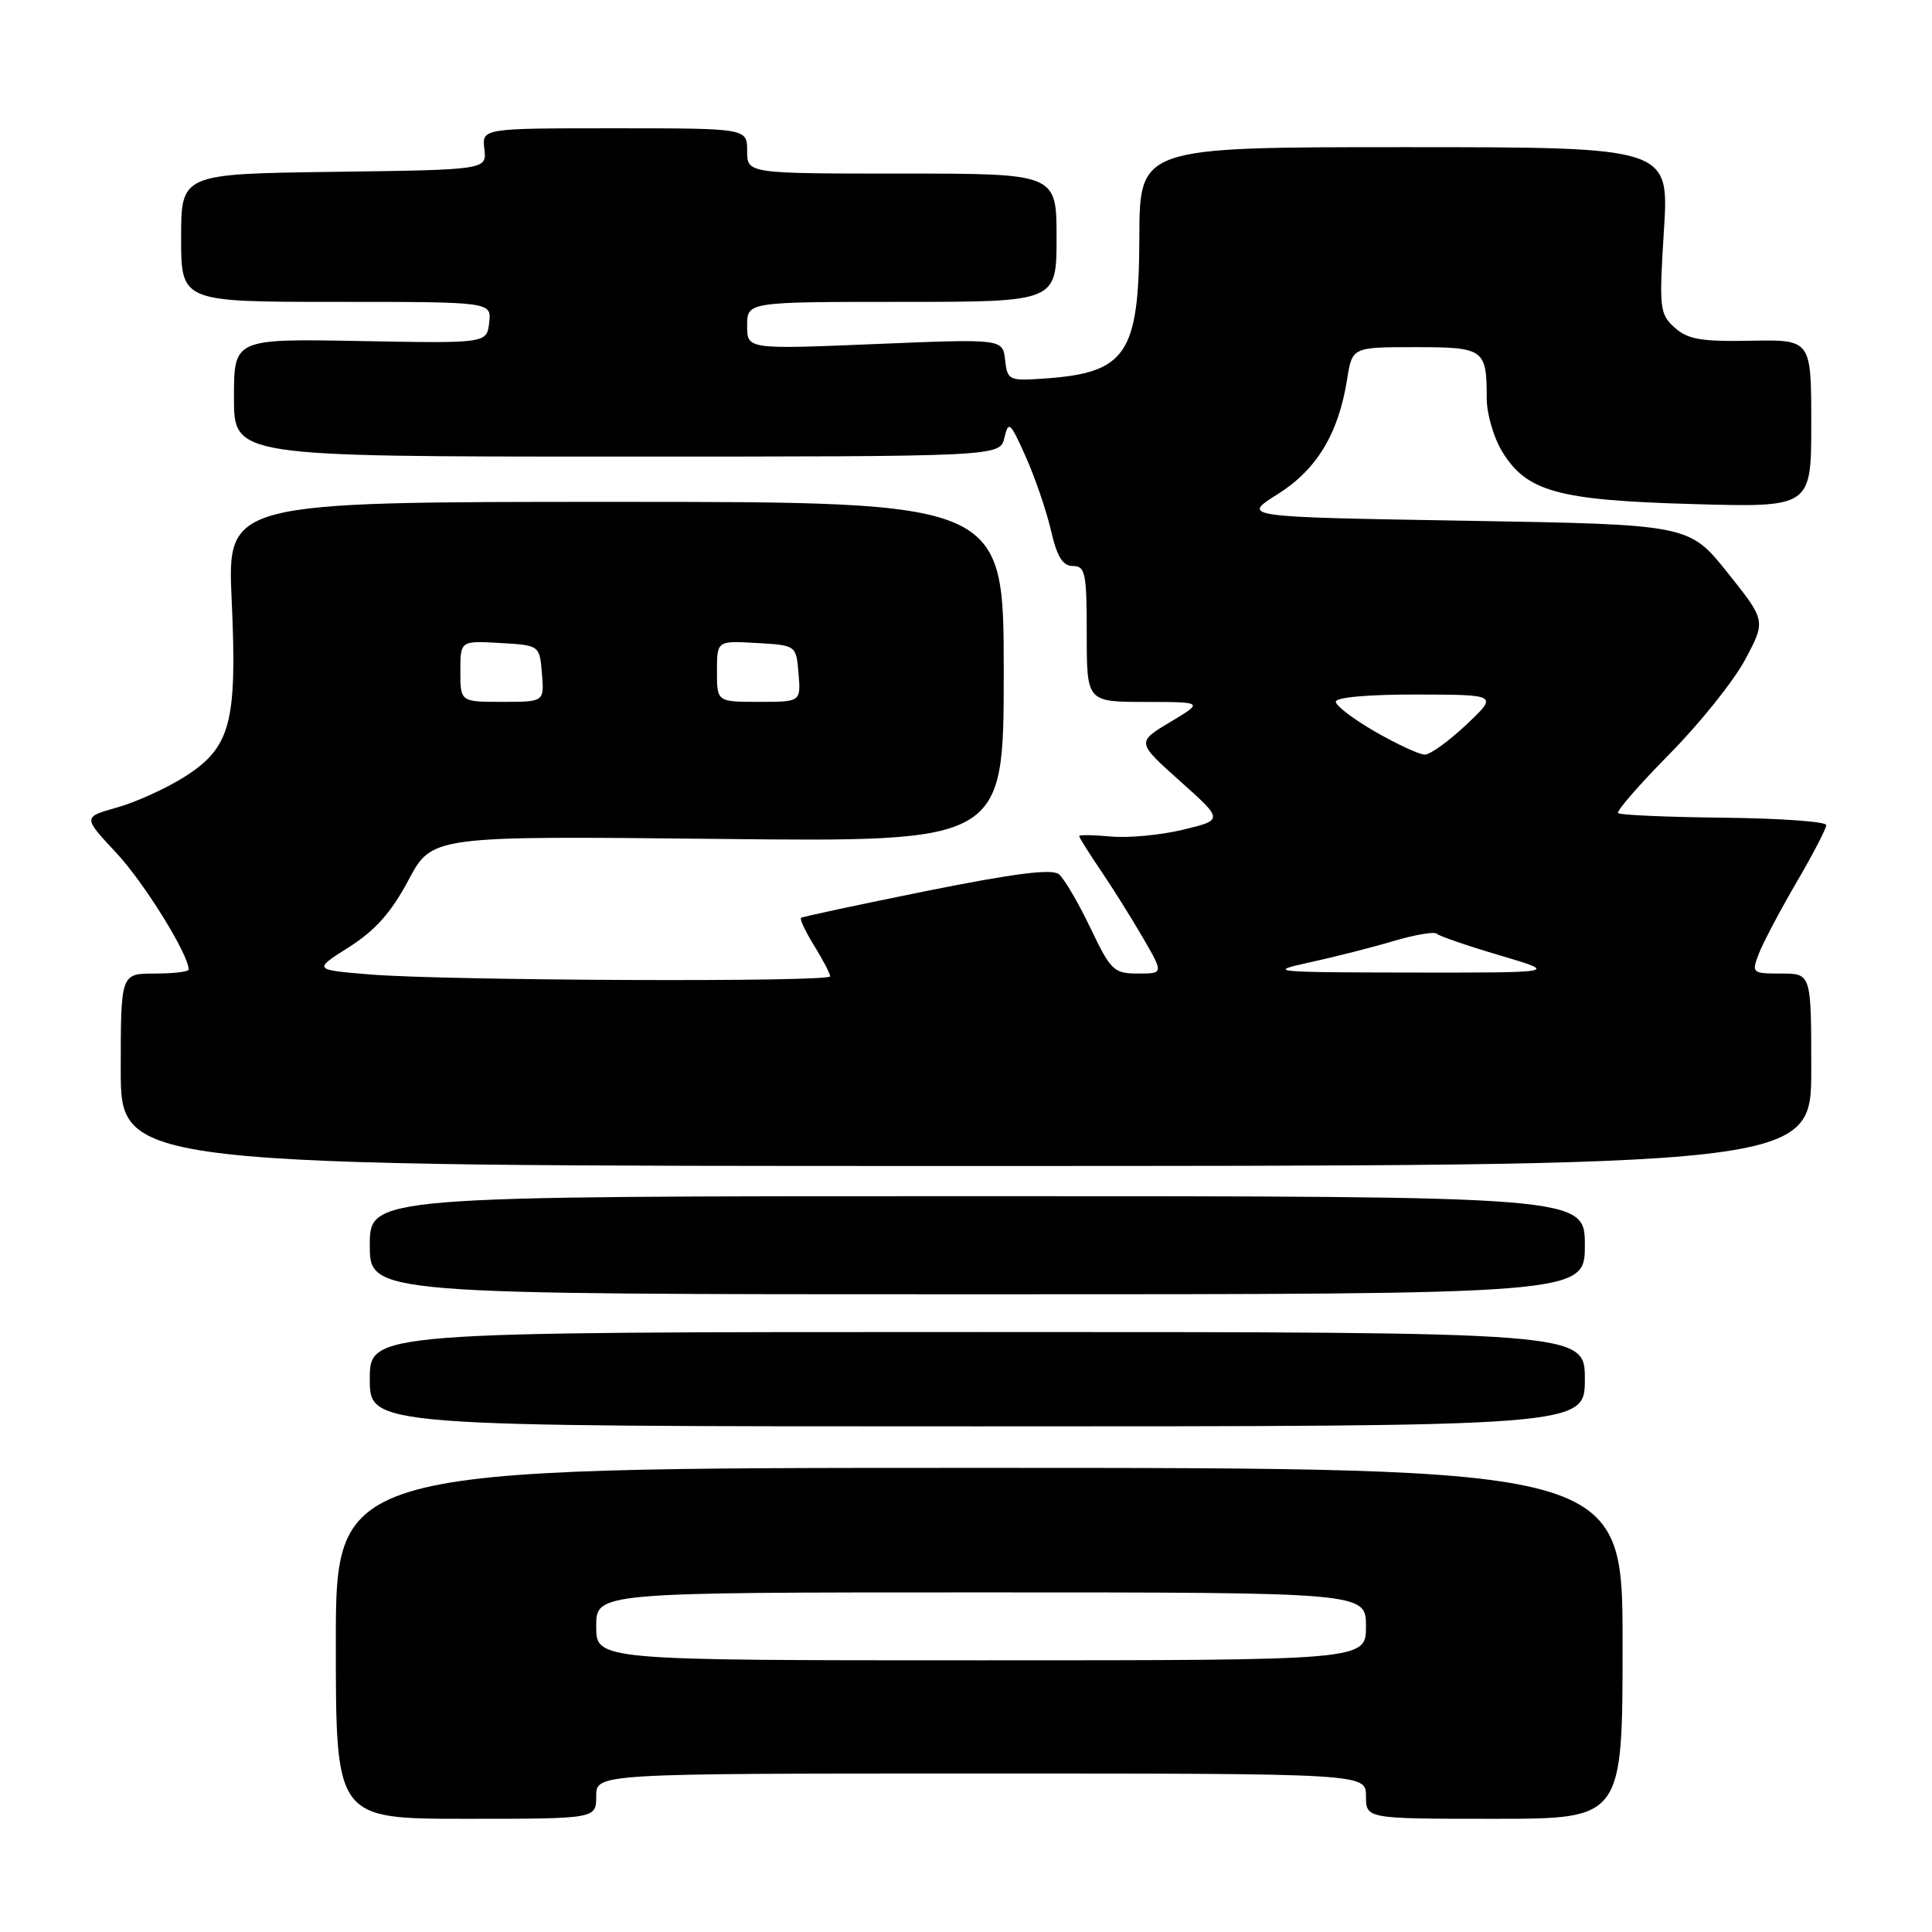 <?xml version="1.0" encoding="UTF-8" standalone="no"?>
<!DOCTYPE svg PUBLIC "-//W3C//DTD SVG 1.1//EN" "http://www.w3.org/Graphics/SVG/1.1/DTD/svg11.dtd" >
<svg xmlns="http://www.w3.org/2000/svg" xmlns:xlink="http://www.w3.org/1999/xlink" version="1.1" viewBox="0 0 256 256">
 <g >
 <path fill="currentColor"
d=" M 79.00 238.00 C 79.00 235.00 79.00 235.00 130.00 235.00 C 181.00 235.00 181.00 235.00 181.00 238.00 C 181.00 241.00 181.00 241.00 198.00 241.00 C 215.00 241.00 215.00 241.00 215.00 217.75 C 215.00 194.50 215.00 194.50 129.75 194.50 C 44.50 194.50 44.50 194.50 44.50 217.75 C 44.50 241.00 44.50 241.00 61.75 241.00 C 79.00 241.00 79.00 241.00 79.00 238.00 Z  M 210.00 182.75 C 210.00 176.50 210.00 176.50 129.50 176.50 C 49.00 176.50 49.00 176.50 49.00 182.75 C 49.00 189.00 49.00 189.00 129.50 189.00 C 210.00 189.00 210.00 189.00 210.00 182.75 Z  M 210.00 165.00 C 210.00 158.50 210.00 158.50 129.50 158.50 C 49.00 158.50 49.00 158.50 49.00 165.00 C 49.00 171.50 49.00 171.50 129.50 171.50 C 210.00 171.50 210.00 171.50 210.00 165.00 Z  M 240.00 141.75 C 240.00 129.00 240.00 129.00 236.02 129.00 C 232.16 129.00 232.08 128.93 233.04 126.41 C 233.58 124.98 235.82 120.74 238.01 116.98 C 240.21 113.22 242.00 109.78 241.99 109.33 C 241.99 108.87 235.88 108.43 228.43 108.35 C 220.97 108.27 214.66 108.00 214.41 107.74 C 214.15 107.49 217.23 103.95 221.24 99.89 C 225.25 95.83 229.76 90.19 231.26 87.37 C 233.99 82.24 233.99 82.24 228.90 75.87 C 223.81 69.50 223.81 69.50 194.15 69.00 C 164.50 68.50 164.50 68.50 169.27 65.50 C 174.48 62.23 177.36 57.47 178.50 50.25 C 179.18 46.00 179.18 46.00 187.48 46.00 C 196.68 46.00 197.00 46.23 197.00 52.83 C 197.01 54.85 197.92 57.99 199.03 59.81 C 202.28 65.15 206.39 66.28 224.25 66.79 C 240.00 67.24 240.00 67.24 240.00 56.12 C 240.00 45.00 240.00 45.00 232.00 45.15 C 225.40 45.28 223.63 44.97 221.89 43.40 C 219.91 41.61 219.83 40.87 220.48 30.50 C 221.17 19.50 221.17 19.50 186.08 19.50 C 151.00 19.50 151.00 19.50 150.97 31.50 C 150.92 46.88 149.25 49.39 138.50 50.15 C 133.67 50.49 133.49 50.41 133.18 47.69 C 132.86 44.89 132.86 44.89 115.93 45.59 C 99.00 46.29 99.00 46.29 99.00 43.15 C 99.00 40.00 99.00 40.00 119.50 40.00 C 140.00 40.00 140.00 40.00 140.00 31.50 C 140.00 23.00 140.00 23.00 119.50 23.00 C 99.00 23.00 99.00 23.00 99.00 20.00 C 99.00 17.00 99.00 17.00 81.43 17.00 C 63.86 17.00 63.86 17.00 64.18 19.75 C 64.50 22.50 64.50 22.50 44.25 22.77 C 24.00 23.04 24.00 23.04 24.00 31.52 C 24.00 40.00 24.00 40.00 44.57 40.00 C 65.13 40.00 65.13 40.00 64.82 42.75 C 64.50 45.50 64.50 45.50 47.75 45.19 C 31.00 44.88 31.00 44.88 31.00 52.69 C 31.00 60.50 31.00 60.50 81.75 60.50 C 132.50 60.50 132.50 60.50 133.09 58.00 C 133.63 55.71 133.86 55.91 135.91 60.50 C 137.14 63.25 138.64 67.64 139.25 70.25 C 140.06 73.78 140.81 75.00 142.17 75.00 C 143.81 75.00 144.00 75.95 144.00 84.00 C 144.00 93.00 144.00 93.00 151.75 93.01 C 159.50 93.02 159.50 93.02 155.05 95.68 C 150.60 98.35 150.60 98.35 156.36 103.50 C 162.12 108.65 162.12 108.65 156.72 109.95 C 153.76 110.66 149.45 111.06 147.16 110.84 C 144.87 110.63 143.00 110.60 143.00 110.79 C 143.00 110.98 144.28 113.02 145.84 115.32 C 147.41 117.62 149.92 121.64 151.44 124.25 C 154.19 129.00 154.19 129.00 150.78 129.00 C 147.59 129.00 147.18 128.60 144.48 122.95 C 142.89 119.62 141.01 116.42 140.31 115.84 C 139.40 115.09 134.42 115.72 122.77 118.06 C 113.82 119.87 106.34 121.46 106.14 121.62 C 105.94 121.77 106.72 123.43 107.89 125.32 C 109.05 127.20 110.00 129.02 110.00 129.37 C 110.00 130.16 59.12 129.95 49.00 129.12 C 41.50 128.50 41.50 128.50 46.24 125.50 C 49.70 123.31 51.84 120.91 54.12 116.63 C 57.24 110.76 57.24 110.76 95.12 111.16 C 133.00 111.57 133.00 111.57 133.00 89.03 C 133.00 66.50 133.00 66.50 81.56 66.50 C 30.11 66.50 30.11 66.50 30.70 79.55 C 31.44 95.82 30.57 99.05 24.41 102.96 C 22.00 104.48 17.99 106.30 15.50 107.00 C 10.98 108.27 10.98 108.27 15.40 113.00 C 19.08 116.93 25.00 126.47 25.00 128.47 C 25.00 128.76 22.98 129.00 20.50 129.00 C 16.00 129.00 16.00 129.00 16.00 141.75 C 16.00 154.50 16.00 154.50 128.00 154.50 C 240.00 154.50 240.00 154.50 240.00 141.75 Z  M 79.00 215.50 C 79.00 211.00 79.00 211.00 130.00 211.00 C 181.00 211.00 181.00 211.00 181.00 215.50 C 181.00 220.00 181.00 220.00 130.00 220.00 C 79.00 220.00 79.00 220.00 79.00 215.50 Z  M 173.50 127.53 C 176.80 126.81 181.82 125.54 184.66 124.69 C 187.50 123.85 190.08 123.41 190.39 123.73 C 190.71 124.04 194.46 125.33 198.73 126.59 C 206.50 128.89 206.50 128.89 187.00 128.87 C 168.52 128.84 167.81 128.77 173.50 127.53 Z  M 182.25 96.97 C 179.36 95.31 177.00 93.52 177.00 92.98 C 177.00 92.40 181.38 92.01 187.75 92.03 C 198.50 92.05 198.50 92.05 194.29 96.03 C 191.97 98.21 189.50 100.00 188.79 99.99 C 188.08 99.99 185.14 98.63 182.25 96.97 Z  M 61.00 88.95 C 61.00 84.90 61.00 84.90 66.25 85.20 C 71.50 85.50 71.50 85.50 71.81 89.25 C 72.12 93.00 72.12 93.00 66.56 93.00 C 61.00 93.00 61.00 93.00 61.00 88.95 Z  M 95.00 88.95 C 95.00 84.90 95.00 84.90 100.25 85.20 C 105.50 85.50 105.50 85.50 105.81 89.25 C 106.12 93.00 106.12 93.00 100.56 93.00 C 95.00 93.00 95.00 93.00 95.00 88.95 Z "/>
</g>
</svg>